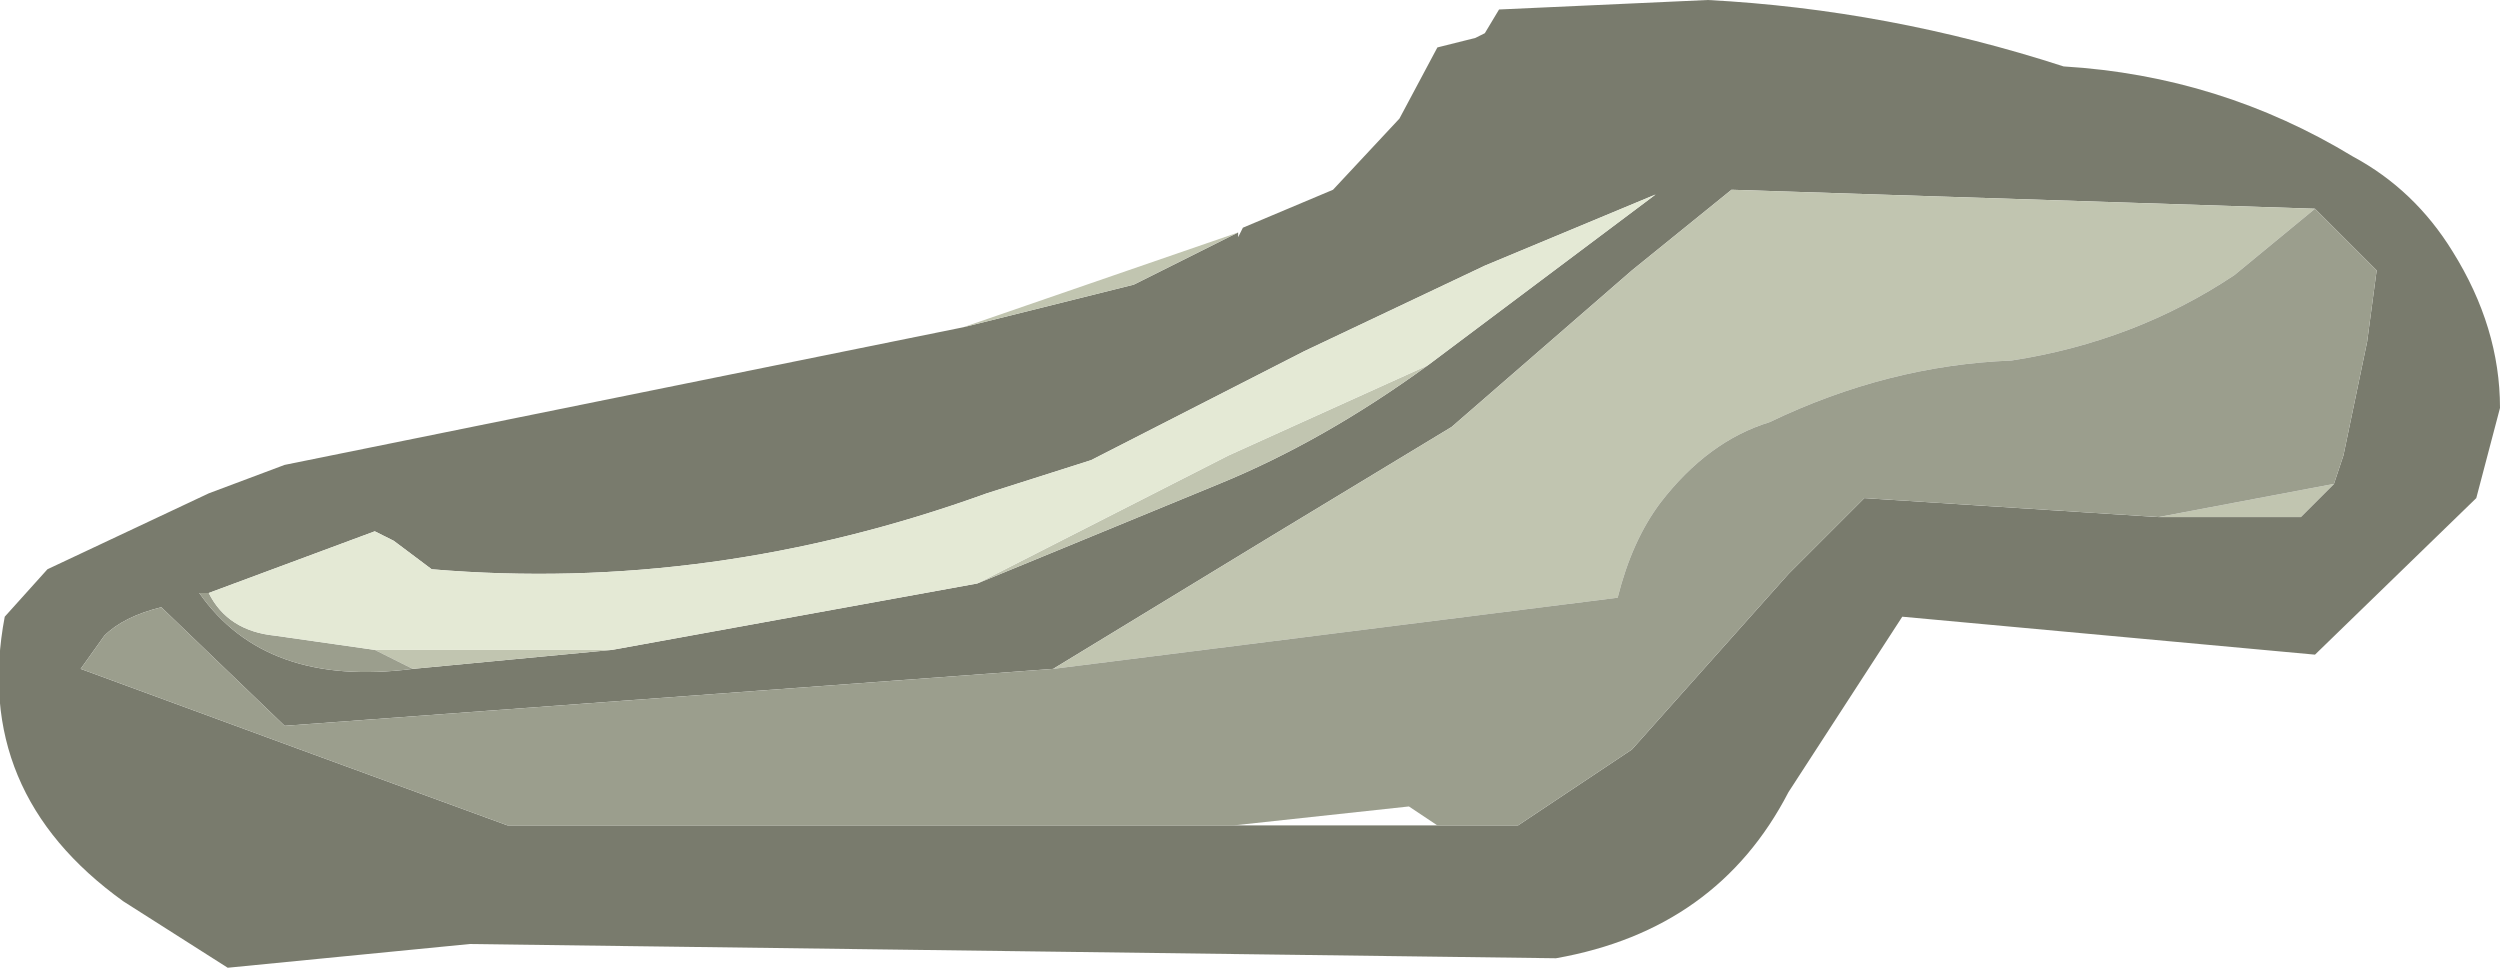 <?xml version="1.0" encoding="UTF-8" standalone="no"?>
<svg xmlns:ffdec="https://www.free-decompiler.com/flash" xmlns:xlink="http://www.w3.org/1999/xlink" ffdec:objectType="frame" height="10.2px" width="26.35px" xmlns="http://www.w3.org/2000/svg">
  <g transform="matrix(1.0, 0.0, 0.0, 1.0, 0.0, 0.0)">
    <use ffdec:characterId="1355" height="10.2" transform="matrix(1.0, 0.0, 0.0, 1.0, 0.0, 0.0)" width="26.35" xlink:href="#shape0"/>
  </g>
  <defs>
    <g id="shape0" transform="matrix(1.0, 0.0, 0.0, 1.0, 0.0, 0.0)">
      <path d="M13.05 2.45 L13.05 2.5 13.1 2.4 14.05 2.0 14.75 1.25 15.15 0.5 15.55 0.4 15.65 0.35 15.8 0.1 18.0 0.0 Q19.9 0.1 21.75 0.7 23.4 0.8 24.8 1.65 25.45 2.0 25.85 2.65 26.35 3.45 26.35 4.3 L26.1 5.25 24.4 6.9 20.05 6.5 18.85 8.35 Q18.1 9.8 16.4 10.1 L4.95 9.95 2.4 10.2 1.3 9.5 Q-0.3 8.35 0.05 6.5 L0.5 6.0 2.2 5.2 3.0 4.9 10.15 3.45 11.95 3.0 13.05 2.45 M24.6 5.1 L24.7 4.8 24.95 3.6 25.05 2.85 24.4 2.2 18.25 2.0 17.2 2.85 15.3 4.5 13.4 5.65 11.1 7.05 3.0 7.65 1.7 6.4 Q1.3 6.5 1.1 6.7 L0.85 7.05 3.3 7.95 5.35 8.7 13.0 8.7 15.15 8.7 16.0 8.7 17.2 7.9 18.85 6.05 19.65 5.25 22.75 5.45 24.25 5.45 24.6 5.1 M15.05 3.85 L17.45 2.05 15.65 2.8 13.75 3.7 11.5 4.85 10.4 5.2 Q7.5 6.25 4.55 6.0 L4.15 5.7 3.95 5.6 2.2 6.25 2.1 6.25 Q2.8 7.25 4.35 7.05 L6.45 6.85 10.3 6.15 12.85 5.1 Q13.95 4.65 15.05 3.85" fill="#797b6d" fill-rule="evenodd" stroke="none"/>
      <path d="M13.05 2.45 L11.95 3.0 10.15 3.45 13.05 2.45 M24.6 5.1 L24.25 5.45 22.75 5.45 24.6 5.1 M11.1 7.05 L13.4 5.65 15.3 4.5 17.2 2.85 18.25 2.0 24.4 2.2 23.55 2.9 Q22.5 3.6 21.2 3.8 19.9 3.85 18.65 4.45 18.0 4.65 17.5 5.3 17.2 5.7 17.05 6.3 L11.1 7.05 M15.05 3.85 Q13.95 4.65 12.85 5.1 L10.3 6.15 12.95 4.8 15.05 3.85 M6.45 6.85 L4.35 7.05 3.95 6.85 6.45 6.85" fill="#c1c5b0" fill-rule="evenodd" stroke="none"/>
      <path d="M24.4 2.2 L25.05 2.85 24.95 3.6 24.7 4.8 24.6 5.1 22.75 5.45 19.65 5.25 18.85 6.05 17.2 7.9 16.0 8.7 15.15 8.7 14.85 8.5 13.0 8.7 5.35 8.7 3.3 7.95 0.85 7.05 1.1 6.7 Q1.3 6.5 1.7 6.4 L3.0 7.65 11.1 7.05 17.05 6.3 Q17.2 5.7 17.5 5.3 18.0 4.65 18.65 4.45 19.9 3.85 21.2 3.8 22.5 3.6 23.55 2.9 L24.4 2.2 M4.35 7.05 Q2.8 7.25 2.1 6.25 L2.2 6.25 Q2.4 6.65 2.9 6.7 L3.95 6.85 4.35 7.05" fill="#9b9e8d" fill-rule="evenodd" stroke="none"/>
      <path d="M2.2 6.25 L3.95 5.6 4.15 5.7 4.55 6.0 Q7.5 6.25 10.4 5.2 L11.5 4.85 13.75 3.7 15.65 2.8 17.45 2.05 15.05 3.85 12.95 4.8 10.3 6.15 6.45 6.85 3.95 6.85 2.9 6.7 Q2.4 6.65 2.2 6.25" fill="#e4e9d5" fill-rule="evenodd" stroke="none"/>
    </g>
  </defs>
</svg>

